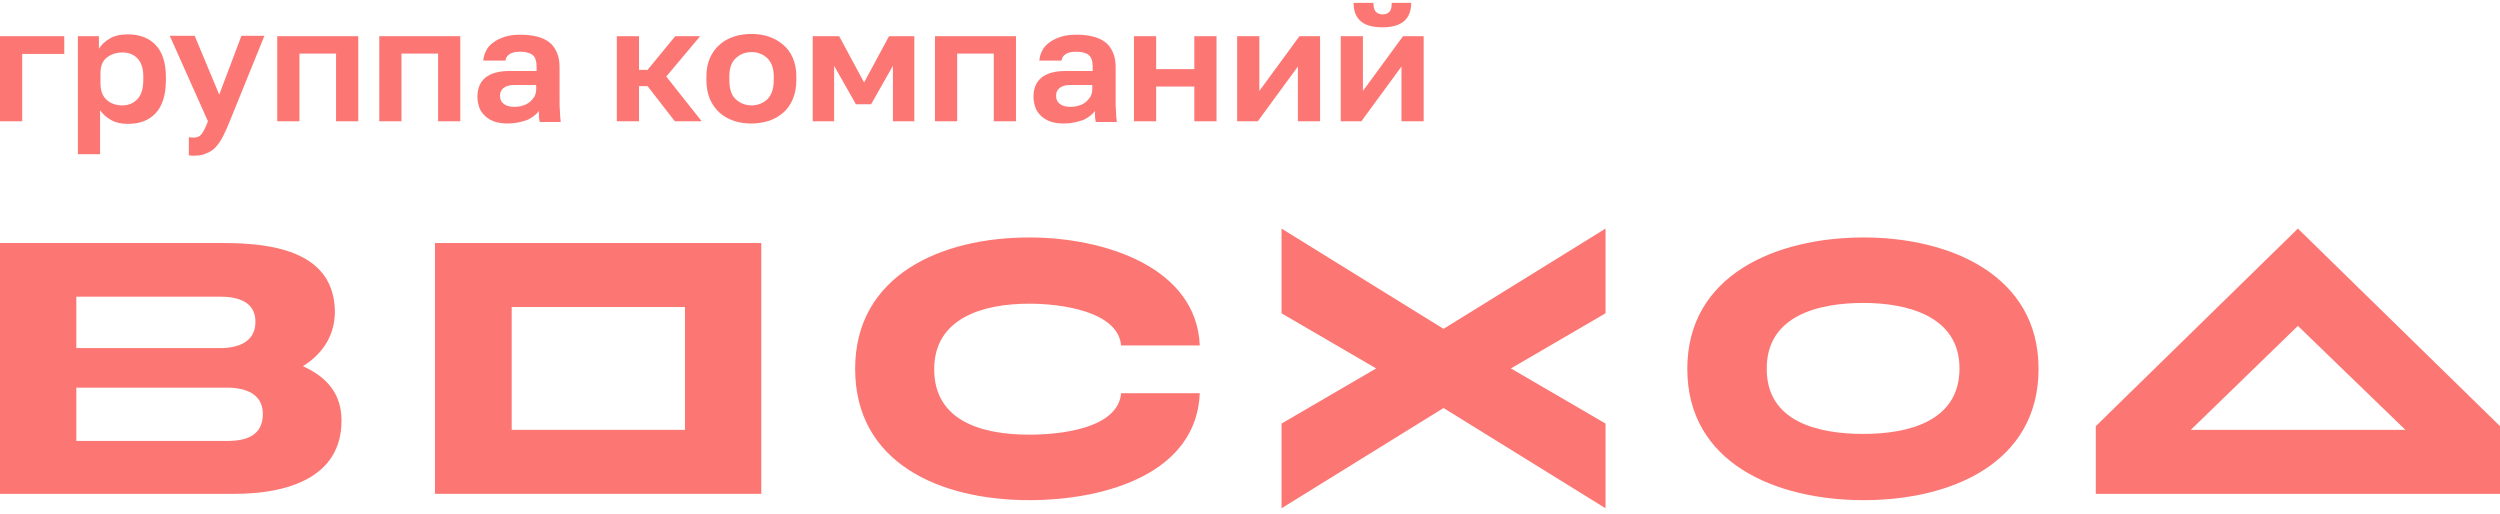 <svg width="175" height="36" viewBox="0 0 175 36" fill="none" xmlns="http://www.w3.org/2000/svg">
<path d="M160.853 22.812L153.357 30.089H168.376L160.853 22.812ZM146.706 34.569V29.83L160.853 16.001L175 29.83V34.569H146.706Z" fill="#FC7773"/>
<path d="M130.459 35.01C124.354 35.01 118.111 32.446 118.111 25.816C118.111 19.212 124.381 16.622 130.459 16.622C136.511 16.622 142.699 19.264 142.699 25.816C142.699 32.42 136.593 35.01 130.459 35.01ZM130.432 30.374C133.54 30.374 137.165 29.519 137.165 25.79C137.165 22.112 133.485 21.206 130.432 21.206C127.352 21.206 123.672 22.061 123.672 25.79C123.645 29.545 127.297 30.374 130.432 30.374Z" fill="#FC7773"/>
<path d="M47.948 30.089H35.818V21.491H47.948V30.089ZM53.29 34.569V17.011H30.448V34.569H53.29Z" fill="#FC7773"/>
<path d="M21.207 25.635C22.87 26.386 23.906 27.551 23.906 29.442C23.906 33.456 20.09 34.569 16.41 34.569H0V17.011H15.646C19.272 17.011 23.442 17.684 23.442 21.879C23.415 23.33 22.761 24.651 21.207 25.635ZM5.343 20.74V24.366H15.401C16.655 24.366 17.882 23.951 17.882 22.527C17.882 21.102 16.628 20.766 15.401 20.766H5.343V20.74ZM15.919 27.137H5.343V30.866H15.919C17.255 30.866 18.399 30.477 18.399 28.975C18.399 27.551 17.146 27.137 15.919 27.137Z" fill="#FC7773"/>
<path fill-rule="evenodd" clip-rule="evenodd" d="M89.707 35.579V29.649L96.331 25.79L89.707 21.931V16.001L101.047 23.019L112.387 16.001V21.931L105.763 25.79L112.387 29.649V35.579L101.047 28.561L89.707 35.579Z" fill="#FC7773"/>
<path d="M72.044 35.01C65.802 35.01 59.86 32.42 59.86 25.816C59.86 19.264 65.884 16.622 72.044 16.622C77.387 16.622 83.766 18.746 83.984 24.184H78.478C78.259 21.776 74.252 21.258 72.044 21.258C68.801 21.258 65.393 22.268 65.393 25.842C65.393 29.467 68.719 30.426 72.044 30.426C74.28 30.426 78.259 29.985 78.478 27.525H83.984C83.766 33.067 77.523 35.01 72.044 35.01Z" fill="#FC7773"/>
<path d="M96.768 1.912C96.059 1.912 95.541 1.757 95.241 1.472C94.914 1.187 94.751 0.773 94.751 0.203H96.141C96.141 0.488 96.195 0.695 96.305 0.824C96.413 0.928 96.577 1.006 96.768 1.006C96.986 1.006 97.15 0.954 97.258 0.824C97.368 0.721 97.422 0.514 97.422 0.203H98.785C98.785 0.747 98.621 1.187 98.294 1.472C97.967 1.757 97.477 1.912 96.768 1.912ZM93.851 2.534H95.405V6.367L98.213 2.534H99.657V8.49H98.104V4.657L95.296 8.49H93.851V2.534ZM86.6 2.534H88.154V6.367L90.962 2.534H92.406V8.49H90.853V4.657L88.045 8.49H86.6V2.534ZM79.377 2.534H80.931V4.839H83.602V2.534H85.156V8.49H83.602V6.056H80.931V8.49H79.377V2.534ZM74.934 7.48C75.125 7.48 75.315 7.454 75.479 7.402C75.67 7.351 75.833 7.273 75.97 7.169C76.106 7.066 76.215 6.936 76.324 6.781C76.406 6.626 76.46 6.444 76.46 6.237V5.952H74.879C74.579 5.952 74.334 6.03 74.171 6.159C74.007 6.289 73.925 6.47 73.925 6.703C73.925 6.936 74.007 7.144 74.198 7.273C74.334 7.402 74.607 7.48 74.934 7.48ZM74.443 8.646C74.116 8.646 73.789 8.594 73.544 8.516C73.271 8.412 73.053 8.283 72.889 8.128C72.699 7.946 72.562 7.765 72.481 7.532C72.399 7.299 72.344 7.04 72.344 6.781C72.344 5.59 73.107 4.968 74.607 4.968H76.487V4.683C76.487 4.295 76.406 4.01 76.215 3.854C76.024 3.699 75.724 3.621 75.343 3.621C74.988 3.621 74.743 3.673 74.579 3.803C74.416 3.906 74.334 4.062 74.307 4.243H72.753C72.78 3.984 72.835 3.751 72.971 3.518C73.08 3.285 73.271 3.103 73.489 2.948C73.707 2.793 73.98 2.663 74.307 2.56C74.634 2.456 75.016 2.43 75.424 2.43C75.833 2.43 76.188 2.482 76.515 2.56C76.842 2.637 77.115 2.767 77.36 2.948C77.605 3.129 77.769 3.362 77.905 3.673C78.041 3.958 78.096 4.321 78.096 4.735V7.014C78.096 7.325 78.096 7.61 78.123 7.843C78.123 8.076 78.15 8.309 78.178 8.542H76.706C76.678 8.387 76.651 8.257 76.651 8.154C76.651 8.076 76.651 7.946 76.651 7.765C76.487 7.998 76.215 8.205 75.861 8.387C75.424 8.542 74.988 8.646 74.443 8.646ZM65.421 2.534H71.118V8.49H69.564V3.751H67.001V8.49H65.448V2.534H65.421ZM56.889 2.534H58.742L60.487 5.771L62.231 2.534H64.003V8.49H62.504V4.606L60.977 7.299H59.914L58.388 4.606V8.49H56.889V2.534ZM52.609 7.377C53.045 7.377 53.427 7.221 53.727 6.936C54.026 6.626 54.163 6.185 54.163 5.59V5.357C54.163 4.813 54.026 4.398 53.727 4.088C53.427 3.803 53.072 3.647 52.609 3.647C52.146 3.647 51.791 3.803 51.491 4.088C51.192 4.372 51.055 4.787 51.055 5.357V5.59C51.055 6.211 51.192 6.651 51.491 6.936C51.791 7.221 52.173 7.377 52.609 7.377ZM52.609 8.646C52.173 8.646 51.764 8.594 51.382 8.464C51.001 8.335 50.674 8.154 50.374 7.895C50.101 7.636 49.856 7.325 49.692 6.936C49.529 6.548 49.447 6.108 49.447 5.59V5.357C49.447 4.864 49.529 4.45 49.692 4.062C49.856 3.699 50.074 3.388 50.374 3.129C50.646 2.87 51.001 2.689 51.382 2.56C51.764 2.43 52.173 2.378 52.609 2.378C53.045 2.378 53.427 2.43 53.808 2.56C54.19 2.689 54.517 2.87 54.817 3.129C55.117 3.388 55.335 3.673 55.498 4.062C55.662 4.424 55.744 4.864 55.744 5.357V5.59C55.744 6.108 55.662 6.548 55.498 6.936C55.335 7.325 55.117 7.636 54.817 7.895C54.517 8.154 54.19 8.335 53.808 8.464C53.454 8.568 53.045 8.646 52.609 8.646ZM43.178 2.534H44.731V4.89H45.331L47.266 2.534H49.011L46.639 5.357L49.12 8.49H47.239L45.331 6.03H44.731V8.49H43.178V2.534ZM36.008 7.48C36.199 7.48 36.39 7.454 36.554 7.402C36.745 7.351 36.908 7.273 37.044 7.169C37.181 7.066 37.29 6.936 37.399 6.781C37.48 6.626 37.535 6.444 37.535 6.237V5.952H35.954C35.654 5.952 35.409 6.03 35.245 6.159C35.082 6.289 35 6.47 35 6.703C35 6.936 35.082 7.144 35.273 7.273C35.409 7.402 35.681 7.48 36.008 7.48ZM35.518 8.646C35.191 8.646 34.864 8.594 34.618 8.516C34.346 8.412 34.128 8.283 33.964 8.128C33.773 7.946 33.637 7.765 33.555 7.532C33.474 7.299 33.419 7.04 33.419 6.781C33.419 5.59 34.182 4.968 35.681 4.968H37.562V4.683C37.562 4.295 37.48 4.01 37.29 3.854C37.099 3.699 36.799 3.621 36.417 3.621C36.063 3.621 35.818 3.673 35.654 3.803C35.491 3.906 35.409 4.062 35.382 4.243H33.828C33.855 3.984 33.91 3.751 34.046 3.518C34.155 3.285 34.346 3.103 34.564 2.948C34.782 2.793 35.054 2.663 35.382 2.56C35.709 2.456 36.09 2.43 36.499 2.43C36.908 2.43 37.263 2.482 37.59 2.56C37.917 2.637 38.189 2.767 38.435 2.948C38.68 3.129 38.843 3.362 38.98 3.673C39.116 3.958 39.17 4.321 39.17 4.735V7.014C39.17 7.325 39.171 7.61 39.198 7.843C39.198 8.076 39.225 8.309 39.252 8.542H37.78C37.753 8.387 37.726 8.257 37.726 8.154C37.726 8.076 37.726 7.946 37.726 7.765C37.562 7.998 37.29 8.205 36.935 8.387C36.499 8.542 36.063 8.646 35.518 8.646ZM26.523 2.534H32.22V8.49H30.666V3.751H28.104V8.49H26.55V2.534H26.523ZM19.381 2.534H25.078V8.49H23.524V3.751H20.962V8.49H19.408V2.534H19.381ZM13.575 10.899C13.466 10.899 13.329 10.899 13.22 10.873V9.604C13.329 9.63 13.466 9.63 13.575 9.63C13.82 9.63 13.984 9.552 14.12 9.371C14.256 9.189 14.393 8.905 14.556 8.49L11.885 2.508H13.629L15.347 6.626L16.9 2.508H18.509L16.082 8.49C15.919 8.905 15.755 9.267 15.592 9.578C15.428 9.889 15.265 10.122 15.074 10.329C14.883 10.51 14.665 10.666 14.42 10.743C14.229 10.847 13.929 10.899 13.575 10.899ZM8.586 7.377C8.995 7.377 9.35 7.221 9.622 6.936C9.895 6.651 10.031 6.185 10.031 5.59V5.357C10.031 4.787 9.895 4.372 9.622 4.088C9.35 3.803 8.995 3.673 8.586 3.673C8.123 3.673 7.769 3.803 7.469 4.036C7.169 4.269 7.033 4.657 7.033 5.123V5.797C7.033 6.341 7.169 6.729 7.469 6.988C7.741 7.247 8.123 7.377 8.586 7.377ZM5.452 2.534H6.924V3.414C7.087 3.155 7.333 2.896 7.66 2.715C7.987 2.508 8.423 2.404 8.941 2.404C9.786 2.404 10.44 2.663 10.903 3.155C11.367 3.647 11.612 4.398 11.612 5.382V5.616C11.612 6.651 11.367 7.402 10.903 7.92C10.413 8.438 9.786 8.671 8.941 8.671C8.505 8.671 8.123 8.594 7.796 8.412C7.469 8.231 7.196 7.998 7.005 7.713V10.795H5.452V2.534ZM0 2.534H4.498V3.777H1.554V8.49H0V2.534Z" fill="#FC7773"/>
</svg>
